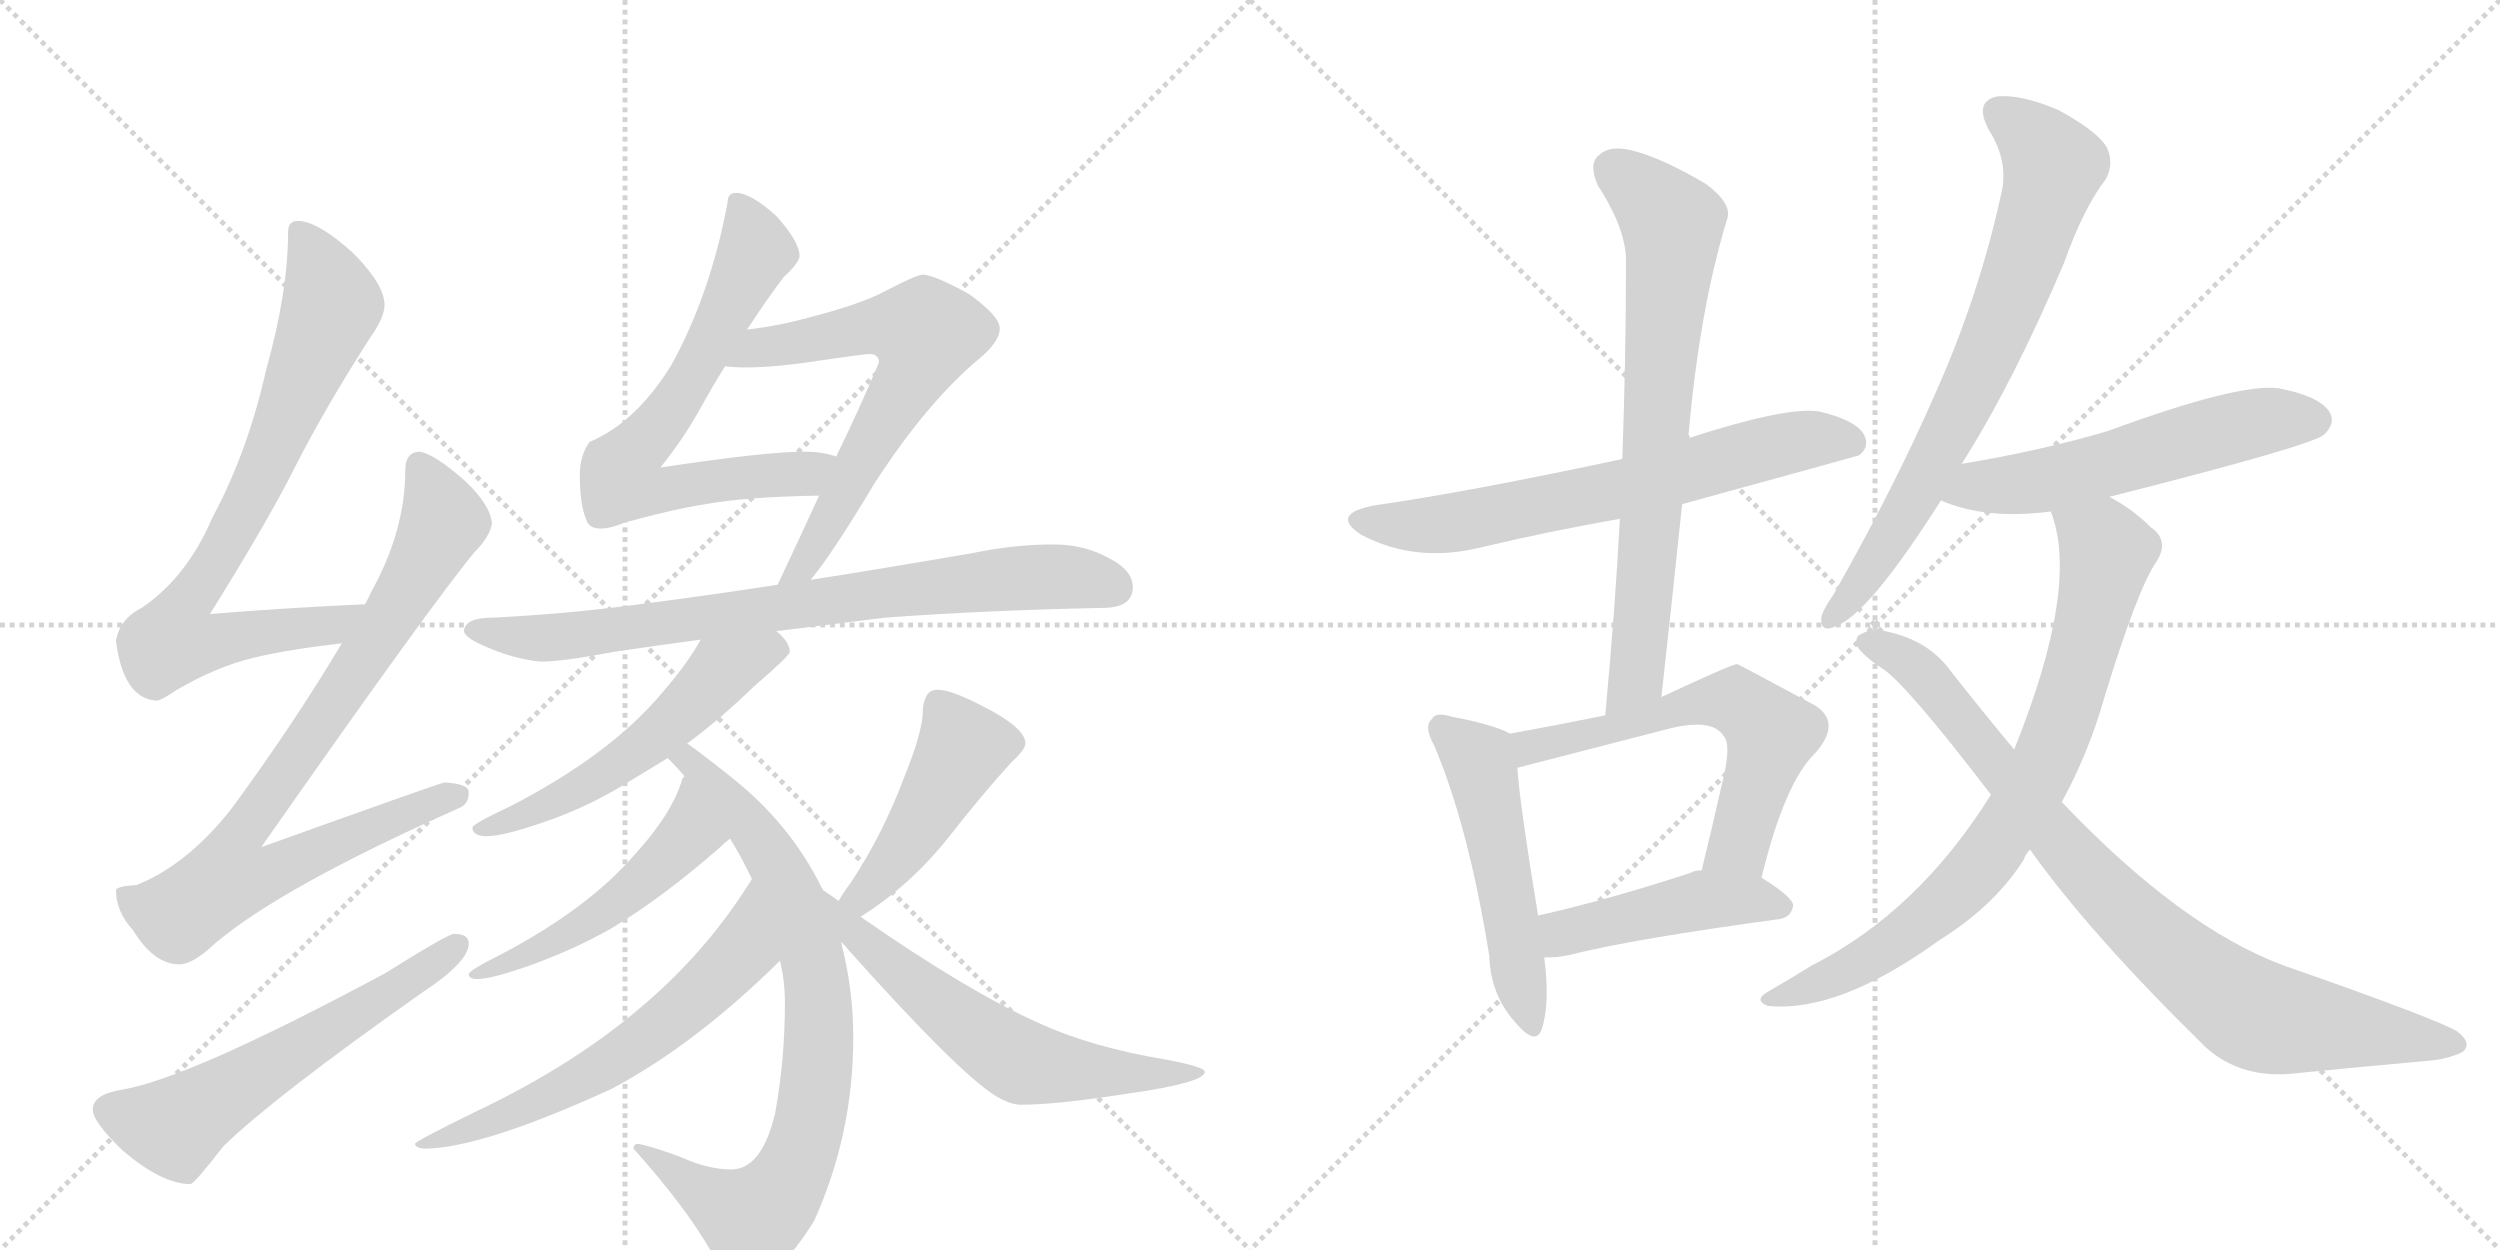 <svg version="1.1" viewBox="0 0 2048 1024" xmlns="http://www.w3.org/2000/svg">
  <g stroke="lightgray" stroke-dasharray="1,1" stroke-width="1" transform="scale(4, 4)">
    <line x1="0" y1="0" x2="256" y2="256"></line>
    <line x1="256" y1="0" x2="0" y2="256"></line>
    <line x1="128" y1="0" x2="128" y2="256"></line>
    <line x1="0" y1="128" x2="256" y2="128"></line>
    <line x1="256" y1="0" x2="512" y2="256"></line>
    <line x1="512" y1="0" x2="256" y2="256"></line>
    <line x1="384" y1="0" x2="384" y2="256"></line>
    <line x1="256" y1="128" x2="512" y2="128"></line>
  </g>
<g transform="scale(1, -1) translate(0, -850)">
   <style type="text/css">
    @keyframes keyframes0 {
      from {
       stroke: black;
       stroke-dashoffset: 781;
       stroke-width: 128;
       }
       72% {
       animation-timing-function: step-end;
       stroke: black;
       stroke-dashoffset: 0;
       stroke-width: 128;
       }
       to {
       stroke: black;
       stroke-width: 1024;
       }
       }
       #make-me-a-hanzi-animation-0 {
         animation: keyframes0 0.886s both;
         animation-delay: 0s;
         animation-timing-function: linear;
       }
    @keyframes keyframes1 {
      from {
       stroke: black;
       stroke-dashoffset: 850;
       stroke-width: 128;
       }
       73% {
       animation-timing-function: step-end;
       stroke: black;
       stroke-dashoffset: 0;
       stroke-width: 128;
       }
       to {
       stroke: black;
       stroke-width: 1024;
       }
       }
       #make-me-a-hanzi-animation-1 {
         animation: keyframes1 0.942s both;
         animation-delay: 0.886s;
         animation-timing-function: linear;
       }
    @keyframes keyframes2 {
      from {
       stroke: black;
       stroke-dashoffset: 587;
       stroke-width: 128;
       }
       66% {
       animation-timing-function: step-end;
       stroke: black;
       stroke-dashoffset: 0;
       stroke-width: 128;
       }
       to {
       stroke: black;
       stroke-width: 1024;
       }
       }
       #make-me-a-hanzi-animation-2 {
         animation: keyframes2 0.728s both;
         animation-delay: 1.827s;
         animation-timing-function: linear;
       }
    @keyframes keyframes3 {
      from {
       stroke: black;
       stroke-dashoffset: 691;
       stroke-width: 128;
       }
       69% {
       animation-timing-function: step-end;
       stroke: black;
       stroke-dashoffset: 0;
       stroke-width: 128;
       }
       to {
       stroke: black;
       stroke-width: 1024;
       }
       }
       #make-me-a-hanzi-animation-3 {
         animation: keyframes3 0.812s both;
         animation-delay: 2.555s;
         animation-timing-function: linear;
       }
    @keyframes keyframes4 {
      from {
       stroke: black;
       stroke-dashoffset: 653;
       stroke-width: 128;
       }
       68% {
       animation-timing-function: step-end;
       stroke: black;
       stroke-dashoffset: 0;
       stroke-width: 128;
       }
       to {
       stroke: black;
       stroke-width: 1024;
       }
       }
       #make-me-a-hanzi-animation-4 {
         animation: keyframes4 0.781s both;
         animation-delay: 3.367s;
         animation-timing-function: linear;
       }
    @keyframes keyframes5 {
      from {
       stroke: black;
       stroke-dashoffset: 783;
       stroke-width: 128;
       }
       72% {
       animation-timing-function: step-end;
       stroke: black;
       stroke-dashoffset: 0;
       stroke-width: 128;
       }
       to {
       stroke: black;
       stroke-width: 1024;
       }
       }
       #make-me-a-hanzi-animation-5 {
         animation: keyframes5 0.887s both;
         animation-delay: 4.149s;
         animation-timing-function: linear;
       }
    @keyframes keyframes6 {
      from {
       stroke: black;
       stroke-dashoffset: 548;
       stroke-width: 128;
       }
       64% {
       animation-timing-function: step-end;
       stroke: black;
       stroke-dashoffset: 0;
       stroke-width: 128;
       }
       to {
       stroke: black;
       stroke-width: 1024;
       }
       }
       #make-me-a-hanzi-animation-6 {
         animation: keyframes6 0.696s both;
         animation-delay: 5.036s;
         animation-timing-function: linear;
       }
    @keyframes keyframes7 {
      from {
       stroke: black;
       stroke-dashoffset: 791;
       stroke-width: 128;
       }
       72% {
       animation-timing-function: step-end;
       stroke: black;
       stroke-dashoffset: 0;
       stroke-width: 128;
       }
       to {
       stroke: black;
       stroke-width: 1024;
       }
       }
       #make-me-a-hanzi-animation-7 {
         animation: keyframes7 0.894s both;
         animation-delay: 5.732s;
         animation-timing-function: linear;
       }
    @keyframes keyframes8 {
      from {
       stroke: black;
       stroke-dashoffset: 511;
       stroke-width: 128;
       }
       62% {
       animation-timing-function: step-end;
       stroke: black;
       stroke-dashoffset: 0;
       stroke-width: 128;
       }
       to {
       stroke: black;
       stroke-width: 1024;
       }
       }
       #make-me-a-hanzi-animation-8 {
         animation: keyframes8 0.666s both;
         animation-delay: 6.626s;
         animation-timing-function: linear;
       }
    @keyframes keyframes9 {
      from {
       stroke: black;
       stroke-dashoffset: 619;
       stroke-width: 128;
       }
       67% {
       animation-timing-function: step-end;
       stroke: black;
       stroke-dashoffset: 0;
       stroke-width: 128;
       }
       to {
       stroke: black;
       stroke-width: 1024;
       }
       }
       #make-me-a-hanzi-animation-9 {
         animation: keyframes9 0.754s both;
         animation-delay: 7.292s;
         animation-timing-function: linear;
       }
    @keyframes keyframes10 {
      from {
       stroke: black;
       stroke-dashoffset: 455;
       stroke-width: 128;
       }
       60% {
       animation-timing-function: step-end;
       stroke: black;
       stroke-dashoffset: 0;
       stroke-width: 128;
       }
       to {
       stroke: black;
       stroke-width: 1024;
       }
       }
       #make-me-a-hanzi-animation-10 {
         animation: keyframes10 0.62s both;
         animation-delay: 8.045s;
         animation-timing-function: linear;
       }
    @keyframes keyframes11 {
      from {
       stroke: black;
       stroke-dashoffset: 613;
       stroke-width: 128;
       }
       67% {
       animation-timing-function: step-end;
       stroke: black;
       stroke-dashoffset: 0;
       stroke-width: 128;
       }
       to {
       stroke: black;
       stroke-width: 1024;
       }
       }
       #make-me-a-hanzi-animation-11 {
         animation: keyframes11 0.749s both;
         animation-delay: 8.666s;
         animation-timing-function: linear;
       }
    @keyframes keyframes12 {
      from {
       stroke: black;
       stroke-dashoffset: 666;
       stroke-width: 128;
       }
       68% {
       animation-timing-function: step-end;
       stroke: black;
       stroke-dashoffset: 0;
       stroke-width: 128;
       }
       to {
       stroke: black;
       stroke-width: 1024;
       }
       }
       #make-me-a-hanzi-animation-12 {
         animation: keyframes12 0.792s both;
         animation-delay: 9.414s;
         animation-timing-function: linear;
       }
    @keyframes keyframes13 {
      from {
       stroke: black;
       stroke-dashoffset: 726;
       stroke-width: 128;
       }
       70% {
       animation-timing-function: step-end;
       stroke: black;
       stroke-dashoffset: 0;
       stroke-width: 128;
       }
       to {
       stroke: black;
       stroke-width: 1024;
       }
       }
       #make-me-a-hanzi-animation-13 {
         animation: keyframes13 0.841s both;
         animation-delay: 10.206s;
         animation-timing-function: linear;
       }
    @keyframes keyframes14 {
      from {
       stroke: black;
       stroke-dashoffset: 513;
       stroke-width: 128;
       }
       63% {
       animation-timing-function: step-end;
       stroke: black;
       stroke-dashoffset: 0;
       stroke-width: 128;
       }
       to {
       stroke: black;
       stroke-width: 1024;
       }
       }
       #make-me-a-hanzi-animation-14 {
         animation: keyframes14 0.667s both;
         animation-delay: 11.047s;
         animation-timing-function: linear;
       }
    @keyframes keyframes15 {
      from {
       stroke: black;
       stroke-dashoffset: 600;
       stroke-width: 128;
       }
       66% {
       animation-timing-function: step-end;
       stroke: black;
       stroke-dashoffset: 0;
       stroke-width: 128;
       }
       to {
       stroke: black;
       stroke-width: 1024;
       }
       }
       #make-me-a-hanzi-animation-15 {
         animation: keyframes15 0.738s both;
         animation-delay: 11.715s;
         animation-timing-function: linear;
       }
    @keyframes keyframes16 {
      from {
       stroke: black;
       stroke-dashoffset: 457;
       stroke-width: 128;
       }
       60% {
       animation-timing-function: step-end;
       stroke: black;
       stroke-dashoffset: 0;
       stroke-width: 128;
       }
       to {
       stroke: black;
       stroke-width: 1024;
       }
       }
       #make-me-a-hanzi-animation-16 {
         animation: keyframes16 0.622s both;
         animation-delay: 12.453s;
         animation-timing-function: linear;
       }
    @keyframes keyframes17 {
      from {
       stroke: black;
       stroke-dashoffset: 731;
       stroke-width: 128;
       }
       70% {
       animation-timing-function: step-end;
       stroke: black;
       stroke-dashoffset: 0;
       stroke-width: 128;
       }
       to {
       stroke: black;
       stroke-width: 1024;
       }
       }
       #make-me-a-hanzi-animation-17 {
         animation: keyframes17 0.845s both;
         animation-delay: 13.075s;
         animation-timing-function: linear;
       }
    @keyframes keyframes18 {
      from {
       stroke: black;
       stroke-dashoffset: 562;
       stroke-width: 128;
       }
       65% {
       animation-timing-function: step-end;
       stroke: black;
       stroke-dashoffset: 0;
       stroke-width: 128;
       }
       to {
       stroke: black;
       stroke-width: 1024;
       }
       }
       #make-me-a-hanzi-animation-18 {
         animation: keyframes18 0.707s both;
         animation-delay: 13.92s;
         animation-timing-function: linear;
       }
    @keyframes keyframes19 {
      from {
       stroke: black;
       stroke-dashoffset: 788;
       stroke-width: 128;
       }
       72% {
       animation-timing-function: step-end;
       stroke: black;
       stroke-dashoffset: 0;
       stroke-width: 128;
       }
       to {
       stroke: black;
       stroke-width: 1024;
       }
       }
       #make-me-a-hanzi-animation-19 {
         animation: keyframes19 0.891s both;
         animation-delay: 14.627s;
         animation-timing-function: linear;
       }
    @keyframes keyframes20 {
      from {
       stroke: black;
       stroke-dashoffset: 865;
       stroke-width: 128;
       }
       74% {
       animation-timing-function: step-end;
       stroke: black;
       stroke-dashoffset: 0;
       stroke-width: 128;
       }
       to {
       stroke: black;
       stroke-width: 1024;
       }
       }
       #make-me-a-hanzi-animation-20 {
         animation: keyframes20 0.954s both;
         animation-delay: 15.518s;
         animation-timing-function: linear;
       }
</style>
<path d="M 299 355 Q 233 352 172 347 Q 220 424 242 468 Q 267 517 303 573 Q 315 590 315 600 Q 315 617 289 643 Q 260 669 244 669 Q 236 669 236 660 Q 236 611 218 547 Q 203 480 174 426 Q 153 377 116 352 Q 98 343 95 325 Q 101 278 128 276 Q 132 276 145 285 Q 178 304 207 311 Q 236 318 280 323 C 310 327 329 356 299 355 Z" fill="lightgray"></path> 
<path d="M 343 480 Q 332 479 332 465 Q 332 415 304 365 Q 302 360 299 355 L 280 323 Q 242 259 190 188 Q 154 142 112 125 Q 96 124 95 121 Q 95 103 109 88 Q 126 60 147 60 Q 158 60 176 77 Q 230 123 376 188 Q 384 191 384 201 Q 384 208 364 209 Q 356 207 214 156 Q 354 356 389 398 Q 401 410 403 421 Q 402 436 381 456 Q 355 479 343 480 Z" fill="lightgray"></path> 
<path d="M 372 85 Q 367 85 316 53 Q 152 -35 98 -43 Q 76 -47 76 -59 Q 76 -69 101 -93 Q 133 -120 156 -120 Q 159 -120 183 -89 Q 224 -49 346 37 Q 384 62 384 77 Q 384 85 372 85 Z" fill="lightgray"></path> 
<path d="M 603 692 Q 596 692 596 684 Q 582 609 550 551 Q 521 504 483 488 Q 475 477 475 461 Q 475 437 480 425 Q 482 417 492 417 Q 500 417 512 422 Q 552 433 578 437 Q 611 443 671 444 C 701 445 714 469 685 476 Q 674 480 659 480 Q 627 480 541 467 Q 561 492 574 516 Q 584 534 594 550 L 612 580 Q 629 606 642 623 Q 654 634 655 640 Q 655 652 636 673 Q 615 692 603 692 Z" fill="lightgray"></path> 
<path d="M 671 444 Q 655 409 637 371 C 624 344 646 351 664 375 Q 681 395 717 455 Q 760 521 802 556 Q 819 570 819 581 Q 819 591 794 609 Q 765 625 756 625 Q 751 625 726 612 Q 706 601 663 590 Q 638 583 612 580 C 582 576 564 552 594 550 Q 601 549 611 549 Q 636 549 674 555 Q 709 560 712 560 Q 720 560 720 553 Q 705 517 685 476 L 671 444 Z" fill="lightgray"></path> 
<path d="M 637 371 Q 572 361 516 354 Q 463 347 403 344 Q 381 344 380 333 Q 381 328 394 322 Q 420 310 443 308 Q 461 308 503 316 Q 536 321 574 326 L 636 333 Q 677 338 725 344 Q 806 350 903 352 Q 928 352 928 369 Q 928 383 908 393 Q 888 404 863 404 Q 831 404 797 397 Q 728 385 664 375 L 637 371 Z" fill="lightgray"></path> 
<path d="M 574 326 Q 563 306 542 282 Q 500 232 419 190 Q 387 175 387 172 Q 387 165 399 165 Q 412 165 444 176 Q 483 189 519 212 Q 532 220 547 229 L 563 241 Q 589 260 618 288 Q 647 313 647 316 Q 647 324 636 333 C 615 354 589 352 574 326 Z" fill="lightgray"></path> 
<path d="M 547 229 Q 554 222 561 214 L 598 163 Q 605 152 612 138 L 616 130 L 639 63 Q 643 46 643 29 Q 643 -18 635 -62 Q 624 -108 599 -108 Q 580 -108 558 -98 Q 537 -90 523 -87 Q 519 -87 519 -91 Q 562 -139 583 -176 Q 596 -200 611 -200 Q 636 -200 667 -150 Q 699 -79 699 0 Q 699 40 689 78 L 674 121 Q 674 122 673 123 Q 647 176 597 215 Q 577 231 563 241 C 539 259 526 251 547 229 Z" fill="lightgray"></path> 
<path d="M 561 214 Q 560 214 559 212 Q 551 184 520 150 Q 482 106 412 69 Q 384 55 384 52 Q 384 48 391 48 Q 402 48 431 58 Q 468 71 500 89 Q 542 114 590 156 Q 593 159 598 163 C 621 182 575 241 561 214 Z" fill="lightgray"></path> 
<path d="M 616 130 Q 579 70 524 24 Q 469 -23 389 -61 Q 340 -85 340 -87 Q 340 -90 347 -91 Q 394 -91 501 -42 Q 569 -6 639 63 C 661 84 632 155 616 130 Z" fill="lightgray"></path> 
<path d="M 705 99 Q 745 124 777 164 Q 806 201 829 226 Q 840 236 840 241 Q 840 254 804 272 Q 779 285 768 285 Q 762 285 759 280 Q 756 274 756 268 Q 756 251 741 214 Q 723 166 697 127 Q 691 119 687 112 C 671 86 680 83 705 99 Z" fill="lightgray"></path> 
<path d="M 689 78 Q 691 77 694 73 Q 785 -29 816 -48 Q 828 -55 836 -55 Q 866 -55 923 -46 Q 987 -37 987 -28 Q 987 -24 955 -18 Q 895 -8 853 11 Q 794 37 705 99 L 687 112 Q 680 117 674 121 C 649 138 668 100 689 78 Z" fill="lightgray"></path> 
<path d="M 1378 437 Q 1520 476 1523 477 Q 1532 484 1527 494 Q 1520 506 1490 513 Q 1463 517 1383 491 L 1329 474 Q 1203 447 1126 436 Q 1089 429 1115 412 Q 1160 388 1215 402 Q 1270 415 1327 425 L 1378 437 Z" fill="lightgray"></path> 
<path d="M 1361 279 Q 1370 360 1378 437 L 1383 491 Q 1392 596 1415 671 Q 1419 683 1398 699 Q 1361 721 1336 727 Q 1318 731 1310 723 Q 1301 716 1309 698 Q 1333 661 1332 634 Q 1332 558 1329 474 L 1327 425 Q 1323 349 1315 264 C 1312 234 1358 249 1361 279 Z" fill="lightgray"></path> 
<path d="M 1237 249 Q 1225 256 1189 263 Q 1176 267 1173 261 Q 1166 255 1175 239 Q 1203 173 1220 67 Q 1221 36 1240 14 Q 1258 -8 1263 7 Q 1270 28 1265 66 L 1260 100 Q 1245 191 1243 221 C 1241 247 1241 247 1237 249 Z" fill="lightgray"></path> 
<path d="M 1443 131 Q 1462 209 1487 233 Q 1509 258 1487 272 Q 1424 306 1423 306 Q 1419 306 1361 279 L 1315 264 Q 1281 257 1237 249 C 1207 244 1214 214 1243 221 L 1367 253 Q 1403 262 1412 247 Q 1419 240 1410 205 Q 1403 174 1394 137 C 1387 108 1436 102 1443 131 Z" fill="lightgray"></path> 
<path d="M 1265 66 Q 1274 65 1287 68 Q 1339 81 1457 97 Q 1467 98 1469 108 Q 1469 115 1443 131 L 1394 137 Q 1388 137 1385 135 Q 1318 113 1260 100 C 1231 93 1235 67 1265 66 Z" fill="lightgray"></path> 
<path d="M 1607 470 Q 1649 536 1691 635 Q 1707 680 1725 703 Q 1732 716 1726 729 Q 1719 742 1686 760 Q 1655 773 1636 771 Q 1617 767 1629 744 Q 1645 719 1640 694 Q 1622 610 1586 529 Q 1552 451 1502 363 Q 1493 350 1492 344 Q 1491 331 1504 337 Q 1531 347 1590 440 L 1607 470 Z" fill="lightgray"></path> 
<path d="M 1728 443 Q 1894 485 1904 494 Q 1914 504 1908 513 Q 1899 526 1866 532 Q 1833 536 1727 497 Q 1673 481 1607 470 C 1577 465 1562 451 1590 440 Q 1627 424 1680 431 L 1728 443 Z" fill="lightgray"></path> 
<path d="M 1689 193 Q 1711 233 1724 279 Q 1751 367 1766 389 Q 1778 407 1762 418 Q 1747 433 1728 443 C 1702 459 1672 460 1680 431 Q 1704 370 1650 236 L 1631 199 Q 1571 103 1484 59 Q 1468 49 1449 38 Q 1436 31 1448 26 Q 1506 20 1589 80 Q 1634 108 1658 146 Q 1659 150 1663 154 L 1689 193 Z" fill="lightgray"></path> 
<path d="M 1663 154 Q 1712 85 1807 -8 Q 1837 -35 1883 -29 Q 1944 -23 1989 -19 Q 2004 -18 2017 -12 Q 2026 -5 2013 5 Q 1997 15 1871 59 Q 1787 90 1689 193 L 1650 236 Q 1625 266 1599 299 Q 1580 326 1544 333 Q 1532 336 1522 329 Q 1518 322 1526 315 Q 1533 308 1541 303 Q 1559 293 1631 199 L 1663 154 Z" fill="lightgray"></path> 
      <clipPath id="make-me-a-hanzi-clip-0">
      <path d="M 299 355 Q 233 352 172 347 Q 220 424 242 468 Q 267 517 303 573 Q 315 590 315 600 Q 315 617 289 643 Q 260 669 244 669 Q 236 669 236 660 Q 236 611 218 547 Q 203 480 174 426 Q 153 377 116 352 Q 98 343 95 325 Q 101 278 128 276 Q 132 276 145 285 Q 178 304 207 311 Q 236 318 280 323 C 310 327 329 356 299 355 Z" fill="lightgray"></path>
      </clipPath>
      <path clip-path="url(#make-me-a-hanzi-clip-0)" d="M 247 659 L 272 600 L 220 473 L 149 350 L 142 325 L 168 323 L 270 337 L 291 353 " fill="none" id="make-me-a-hanzi-animation-0" stroke-dasharray="653 1306" stroke-linecap="round"></path>

      <clipPath id="make-me-a-hanzi-clip-1">
      <path d="M 343 480 Q 332 479 332 465 Q 332 415 304 365 Q 302 360 299 355 L 280 323 Q 242 259 190 188 Q 154 142 112 125 Q 96 124 95 121 Q 95 103 109 88 Q 126 60 147 60 Q 158 60 176 77 Q 230 123 376 188 Q 384 191 384 201 Q 384 208 364 209 Q 356 207 214 156 Q 354 356 389 398 Q 401 410 403 421 Q 402 436 381 456 Q 355 479 343 480 Z" fill="lightgray"></path>
      </clipPath>
      <path clip-path="url(#make-me-a-hanzi-clip-1)" d="M 344 468 L 363 427 L 361 417 L 260 252 L 199 170 L 190 155 L 187 131 L 216 133 L 281 164 L 375 198 " fill="none" id="make-me-a-hanzi-animation-1" stroke-dasharray="722 1444" stroke-linecap="round"></path>

      <clipPath id="make-me-a-hanzi-clip-2">
      <path d="M 372 85 Q 367 85 316 53 Q 152 -35 98 -43 Q 76 -47 76 -59 Q 76 -69 101 -93 Q 133 -120 156 -120 Q 159 -120 183 -89 Q 224 -49 346 37 Q 384 62 384 77 Q 384 85 372 85 Z" fill="lightgray"></path>
      </clipPath>
      <path clip-path="url(#make-me-a-hanzi-clip-2)" d="M 88 -59 L 142 -73 L 329 41 L 374 75 " fill="none" id="make-me-a-hanzi-animation-2" stroke-dasharray="459 918" stroke-linecap="round"></path>

      <clipPath id="make-me-a-hanzi-clip-3">
      <path d="M 603 692 Q 596 692 596 684 Q 582 609 550 551 Q 521 504 483 488 Q 475 477 475 461 Q 475 437 480 425 Q 482 417 492 417 Q 500 417 512 422 Q 552 433 578 437 Q 611 443 671 444 C 701 445 714 469 685 476 Q 674 480 659 480 Q 627 480 541 467 Q 561 492 574 516 Q 584 534 594 550 L 612 580 Q 629 606 642 623 Q 654 634 655 640 Q 655 652 636 673 Q 615 692 603 692 Z" fill="lightgray"></path>
      </clipPath>
      <path clip-path="url(#make-me-a-hanzi-clip-3)" d="M 606 683 L 619 645 L 610 624 L 568 543 L 508 464 L 512 454 L 544 448 L 658 461 L 678 473 " fill="none" id="make-me-a-hanzi-animation-3" stroke-dasharray="563 1126" stroke-linecap="round"></path>

      <clipPath id="make-me-a-hanzi-clip-4">
      <path d="M 671 444 Q 655 409 637 371 C 624 344 646 351 664 375 Q 681 395 717 455 Q 760 521 802 556 Q 819 570 819 581 Q 819 591 794 609 Q 765 625 756 625 Q 751 625 726 612 Q 706 601 663 590 Q 638 583 612 580 C 582 576 564 552 594 550 Q 601 549 611 549 Q 636 549 674 555 Q 709 560 712 560 Q 720 560 720 553 Q 705 517 685 476 L 671 444 Z" fill="lightgray"></path>
      </clipPath>
      <path clip-path="url(#make-me-a-hanzi-clip-4)" d="M 598 554 L 622 566 L 721 583 L 758 575 L 748 543 L 687 436 L 656 385 L 643 376 " fill="none" id="make-me-a-hanzi-animation-4" stroke-dasharray="525 1050" stroke-linecap="round"></path>

      <clipPath id="make-me-a-hanzi-clip-5">
      <path d="M 637 371 Q 572 361 516 354 Q 463 347 403 344 Q 381 344 380 333 Q 381 328 394 322 Q 420 310 443 308 Q 461 308 503 316 Q 536 321 574 326 L 636 333 Q 677 338 725 344 Q 806 350 903 352 Q 928 352 928 369 Q 928 383 908 393 Q 888 404 863 404 Q 831 404 797 397 Q 728 385 664 375 L 637 371 Z" fill="lightgray"></path>
      </clipPath>
      <path clip-path="url(#make-me-a-hanzi-clip-5)" d="M 387 334 L 440 327 L 490 331 L 857 378 L 910 370 " fill="none" id="make-me-a-hanzi-animation-5" stroke-dasharray="655 1310" stroke-linecap="round"></path>

      <clipPath id="make-me-a-hanzi-clip-6">
      <path d="M 574 326 Q 563 306 542 282 Q 500 232 419 190 Q 387 175 387 172 Q 387 165 399 165 Q 412 165 444 176 Q 483 189 519 212 Q 532 220 547 229 L 563 241 Q 589 260 618 288 Q 647 313 647 316 Q 647 324 636 333 C 615 354 589 352 574 326 Z" fill="lightgray"></path>
      </clipPath>
      <path clip-path="url(#make-me-a-hanzi-clip-6)" d="M 639 318 L 591 300 L 539 248 L 470 201 L 393 169 " fill="none" id="make-me-a-hanzi-animation-6" stroke-dasharray="420 840" stroke-linecap="round"></path>

      <clipPath id="make-me-a-hanzi-clip-7">
      <path d="M 547 229 Q 554 222 561 214 L 598 163 Q 605 152 612 138 L 616 130 L 639 63 Q 643 46 643 29 Q 643 -18 635 -62 Q 624 -108 599 -108 Q 580 -108 558 -98 Q 537 -90 523 -87 Q 519 -87 519 -91 Q 562 -139 583 -176 Q 596 -200 611 -200 Q 636 -200 667 -150 Q 699 -79 699 0 Q 699 40 689 78 L 674 121 Q 674 122 673 123 Q 647 176 597 215 Q 577 231 563 241 C 539 259 526 251 547 229 Z" fill="lightgray"></path>
      </clipPath>
      <path clip-path="url(#make-me-a-hanzi-clip-7)" d="M 554 228 L 583 210 L 642 130 L 666 62 L 669 -36 L 646 -117 L 615 -147 L 526 -94 " fill="none" id="make-me-a-hanzi-animation-7" stroke-dasharray="663 1326" stroke-linecap="round"></path>

      <clipPath id="make-me-a-hanzi-clip-8">
      <path d="M 561 214 Q 560 214 559 212 Q 551 184 520 150 Q 482 106 412 69 Q 384 55 384 52 Q 384 48 391 48 Q 402 48 431 58 Q 468 71 500 89 Q 542 114 590 156 Q 593 159 598 163 C 621 182 575 241 561 214 Z" fill="lightgray"></path>
      </clipPath>
      <path clip-path="url(#make-me-a-hanzi-clip-8)" d="M 565 208 L 565 167 L 527 129 L 475 90 L 388 51 " fill="none" id="make-me-a-hanzi-animation-8" stroke-dasharray="383 766" stroke-linecap="round"></path>

      <clipPath id="make-me-a-hanzi-clip-9">
      <path d="M 616 130 Q 579 70 524 24 Q 469 -23 389 -61 Q 340 -85 340 -87 Q 340 -90 347 -91 Q 394 -91 501 -42 Q 569 -6 639 63 C 661 84 632 155 616 130 Z" fill="lightgray"></path>
      </clipPath>
      <path clip-path="url(#make-me-a-hanzi-clip-9)" d="M 614 122 L 609 75 L 556 20 L 484 -30 L 393 -73 L 344 -89 " fill="none" id="make-me-a-hanzi-animation-9" stroke-dasharray="491 982" stroke-linecap="round"></path>

      <clipPath id="make-me-a-hanzi-clip-10">
      <path d="M 705 99 Q 745 124 777 164 Q 806 201 829 226 Q 840 236 840 241 Q 840 254 804 272 Q 779 285 768 285 Q 762 285 759 280 Q 756 274 756 268 Q 756 251 741 214 Q 723 166 697 127 Q 691 119 687 112 C 671 86 680 83 705 99 Z" fill="lightgray"></path>
      </clipPath>
      <path clip-path="url(#make-me-a-hanzi-clip-10)" d="M 829 242 L 789 237 L 730 142 L 713 123 L 694 113 " fill="none" id="make-me-a-hanzi-animation-10" stroke-dasharray="327 654" stroke-linecap="round"></path>

      <clipPath id="make-me-a-hanzi-clip-11">
      <path d="M 689 78 Q 691 77 694 73 Q 785 -29 816 -48 Q 828 -55 836 -55 Q 866 -55 923 -46 Q 987 -37 987 -28 Q 987 -24 955 -18 Q 895 -8 853 11 Q 794 37 705 99 L 687 112 Q 680 117 674 121 C 649 138 668 100 689 78 Z" fill="lightgray"></path>
      </clipPath>
      <path clip-path="url(#make-me-a-hanzi-clip-11)" d="M 679 115 L 712 73 L 836 -20 L 933 -31 L 984 -28 " fill="none" id="make-me-a-hanzi-animation-11" stroke-dasharray="485 970" stroke-linecap="round"></path>

      <clipPath id="make-me-a-hanzi-clip-12">
      <path d="M 1378 437 Q 1520 476 1523 477 Q 1532 484 1527 494 Q 1520 506 1490 513 Q 1463 517 1383 491 L 1329 474 Q 1203 447 1126 436 Q 1089 429 1115 412 Q 1160 388 1215 402 Q 1270 415 1327 425 L 1378 437 Z" fill="lightgray"></path>
      </clipPath>
      <path clip-path="url(#make-me-a-hanzi-clip-12)" d="M 1118 425 L 1153 419 L 1189 422 L 1316 446 L 1467 488 L 1493 491 L 1519 485 " fill="none" id="make-me-a-hanzi-animation-12" stroke-dasharray="538 1076" stroke-linecap="round"></path>

      <clipPath id="make-me-a-hanzi-clip-13">
      <path d="M 1361 279 Q 1370 360 1378 437 L 1383 491 Q 1392 596 1415 671 Q 1419 683 1398 699 Q 1361 721 1336 727 Q 1318 731 1310 723 Q 1301 716 1309 698 Q 1333 661 1332 634 Q 1332 558 1329 474 L 1327 425 Q 1323 349 1315 264 C 1312 234 1358 249 1361 279 Z" fill="lightgray"></path>
      </clipPath>
      <path clip-path="url(#make-me-a-hanzi-clip-13)" d="M 1322 711 L 1370 667 L 1370 647 L 1342 306 L 1338 292 L 1319 271 " fill="none" id="make-me-a-hanzi-animation-13" stroke-dasharray="598 1196" stroke-linecap="round"></path>

      <clipPath id="make-me-a-hanzi-clip-14">
      <path d="M 1237 249 Q 1225 256 1189 263 Q 1176 267 1173 261 Q 1166 255 1175 239 Q 1203 173 1220 67 Q 1221 36 1240 14 Q 1258 -8 1263 7 Q 1270 28 1265 66 L 1260 100 Q 1245 191 1243 221 C 1241 247 1241 247 1237 249 Z" fill="lightgray"></path>
      </clipPath>
      <path clip-path="url(#make-me-a-hanzi-clip-14)" d="M 1182 253 L 1211 227 L 1215 214 L 1252 13 " fill="none" id="make-me-a-hanzi-animation-14" stroke-dasharray="385 770" stroke-linecap="round"></path>

      <clipPath id="make-me-a-hanzi-clip-15">
      <path d="M 1443 131 Q 1462 209 1487 233 Q 1509 258 1487 272 Q 1424 306 1423 306 Q 1419 306 1361 279 L 1315 264 Q 1281 257 1237 249 C 1207 244 1214 214 1243 221 L 1367 253 Q 1403 262 1412 247 Q 1419 240 1410 205 Q 1403 174 1394 137 C 1387 108 1436 102 1443 131 Z" fill="lightgray"></path>
      </clipPath>
      <path clip-path="url(#make-me-a-hanzi-clip-15)" d="M 1248 229 L 1265 242 L 1316 251 L 1377 271 L 1421 276 L 1451 249 L 1424 158 L 1401 143 " fill="none" id="make-me-a-hanzi-animation-15" stroke-dasharray="472 944" stroke-linecap="round"></path>

      <clipPath id="make-me-a-hanzi-clip-16">
      <path d="M 1265 66 Q 1274 65 1287 68 Q 1339 81 1457 97 Q 1467 98 1469 108 Q 1469 115 1443 131 L 1394 137 Q 1388 137 1385 135 Q 1318 113 1260 100 C 1231 93 1235 67 1265 66 Z" fill="lightgray"></path>
      </clipPath>
      <path clip-path="url(#make-me-a-hanzi-clip-16)" d="M 1270 73 L 1280 86 L 1395 113 L 1461 107 " fill="none" id="make-me-a-hanzi-animation-16" stroke-dasharray="329 658" stroke-linecap="round"></path>

      <clipPath id="make-me-a-hanzi-clip-17">
      <path d="M 1607 470 Q 1649 536 1691 635 Q 1707 680 1725 703 Q 1732 716 1726 729 Q 1719 742 1686 760 Q 1655 773 1636 771 Q 1617 767 1629 744 Q 1645 719 1640 694 Q 1622 610 1586 529 Q 1552 451 1502 363 Q 1493 350 1492 344 Q 1491 331 1504 337 Q 1531 347 1590 440 L 1607 470 Z" fill="lightgray"></path>
      </clipPath>
      <path clip-path="url(#make-me-a-hanzi-clip-17)" d="M 1639 756 L 1658 744 L 1682 714 L 1665 655 L 1623 549 L 1568 440 L 1501 345 " fill="none" id="make-me-a-hanzi-animation-17" stroke-dasharray="603 1206" stroke-linecap="round"></path>

      <clipPath id="make-me-a-hanzi-clip-18">
      <path d="M 1728 443 Q 1894 485 1904 494 Q 1914 504 1908 513 Q 1899 526 1866 532 Q 1833 536 1727 497 Q 1673 481 1607 470 C 1577 465 1562 451 1590 440 Q 1627 424 1680 431 L 1728 443 Z" fill="lightgray"></path>
      </clipPath>
      <path clip-path="url(#make-me-a-hanzi-clip-18)" d="M 1598 442 L 1621 452 L 1735 470 L 1835 501 L 1896 506 " fill="none" id="make-me-a-hanzi-animation-18" stroke-dasharray="434 868" stroke-linecap="round"></path>

      <clipPath id="make-me-a-hanzi-clip-19">
      <path d="M 1689 193 Q 1711 233 1724 279 Q 1751 367 1766 389 Q 1778 407 1762 418 Q 1747 433 1728 443 C 1702 459 1672 460 1680 431 Q 1704 370 1650 236 L 1631 199 Q 1571 103 1484 59 Q 1468 49 1449 38 Q 1436 31 1448 26 Q 1506 20 1589 80 Q 1634 108 1658 146 Q 1659 150 1663 154 L 1689 193 Z" fill="lightgray"></path>
      </clipPath>
      <path clip-path="url(#make-me-a-hanzi-clip-19)" d="M 1687 428 L 1726 398 L 1691 265 L 1663 201 L 1625 144 L 1584 103 L 1526 62 L 1454 32 " fill="none" id="make-me-a-hanzi-animation-19" stroke-dasharray="660 1320" stroke-linecap="round"></path>

      <clipPath id="make-me-a-hanzi-clip-20">
      <path d="M 1663 154 Q 1712 85 1807 -8 Q 1837 -35 1883 -29 Q 1944 -23 1989 -19 Q 2004 -18 2017 -12 Q 2026 -5 2013 5 Q 1997 15 1871 59 Q 1787 90 1689 193 L 1650 236 Q 1625 266 1599 299 Q 1580 326 1544 333 Q 1532 336 1522 329 Q 1518 322 1526 315 Q 1533 308 1541 303 Q 1559 293 1631 199 L 1663 154 Z" fill="lightgray"></path>
      </clipPath>
      <path clip-path="url(#make-me-a-hanzi-clip-20)" d="M 1530 324 L 1574 299 L 1720 124 L 1830 29 L 1861 15 L 2011 -5 " fill="none" id="make-me-a-hanzi-animation-20" stroke-dasharray="737 1474" stroke-linecap="round"></path>

</g>
</svg>
